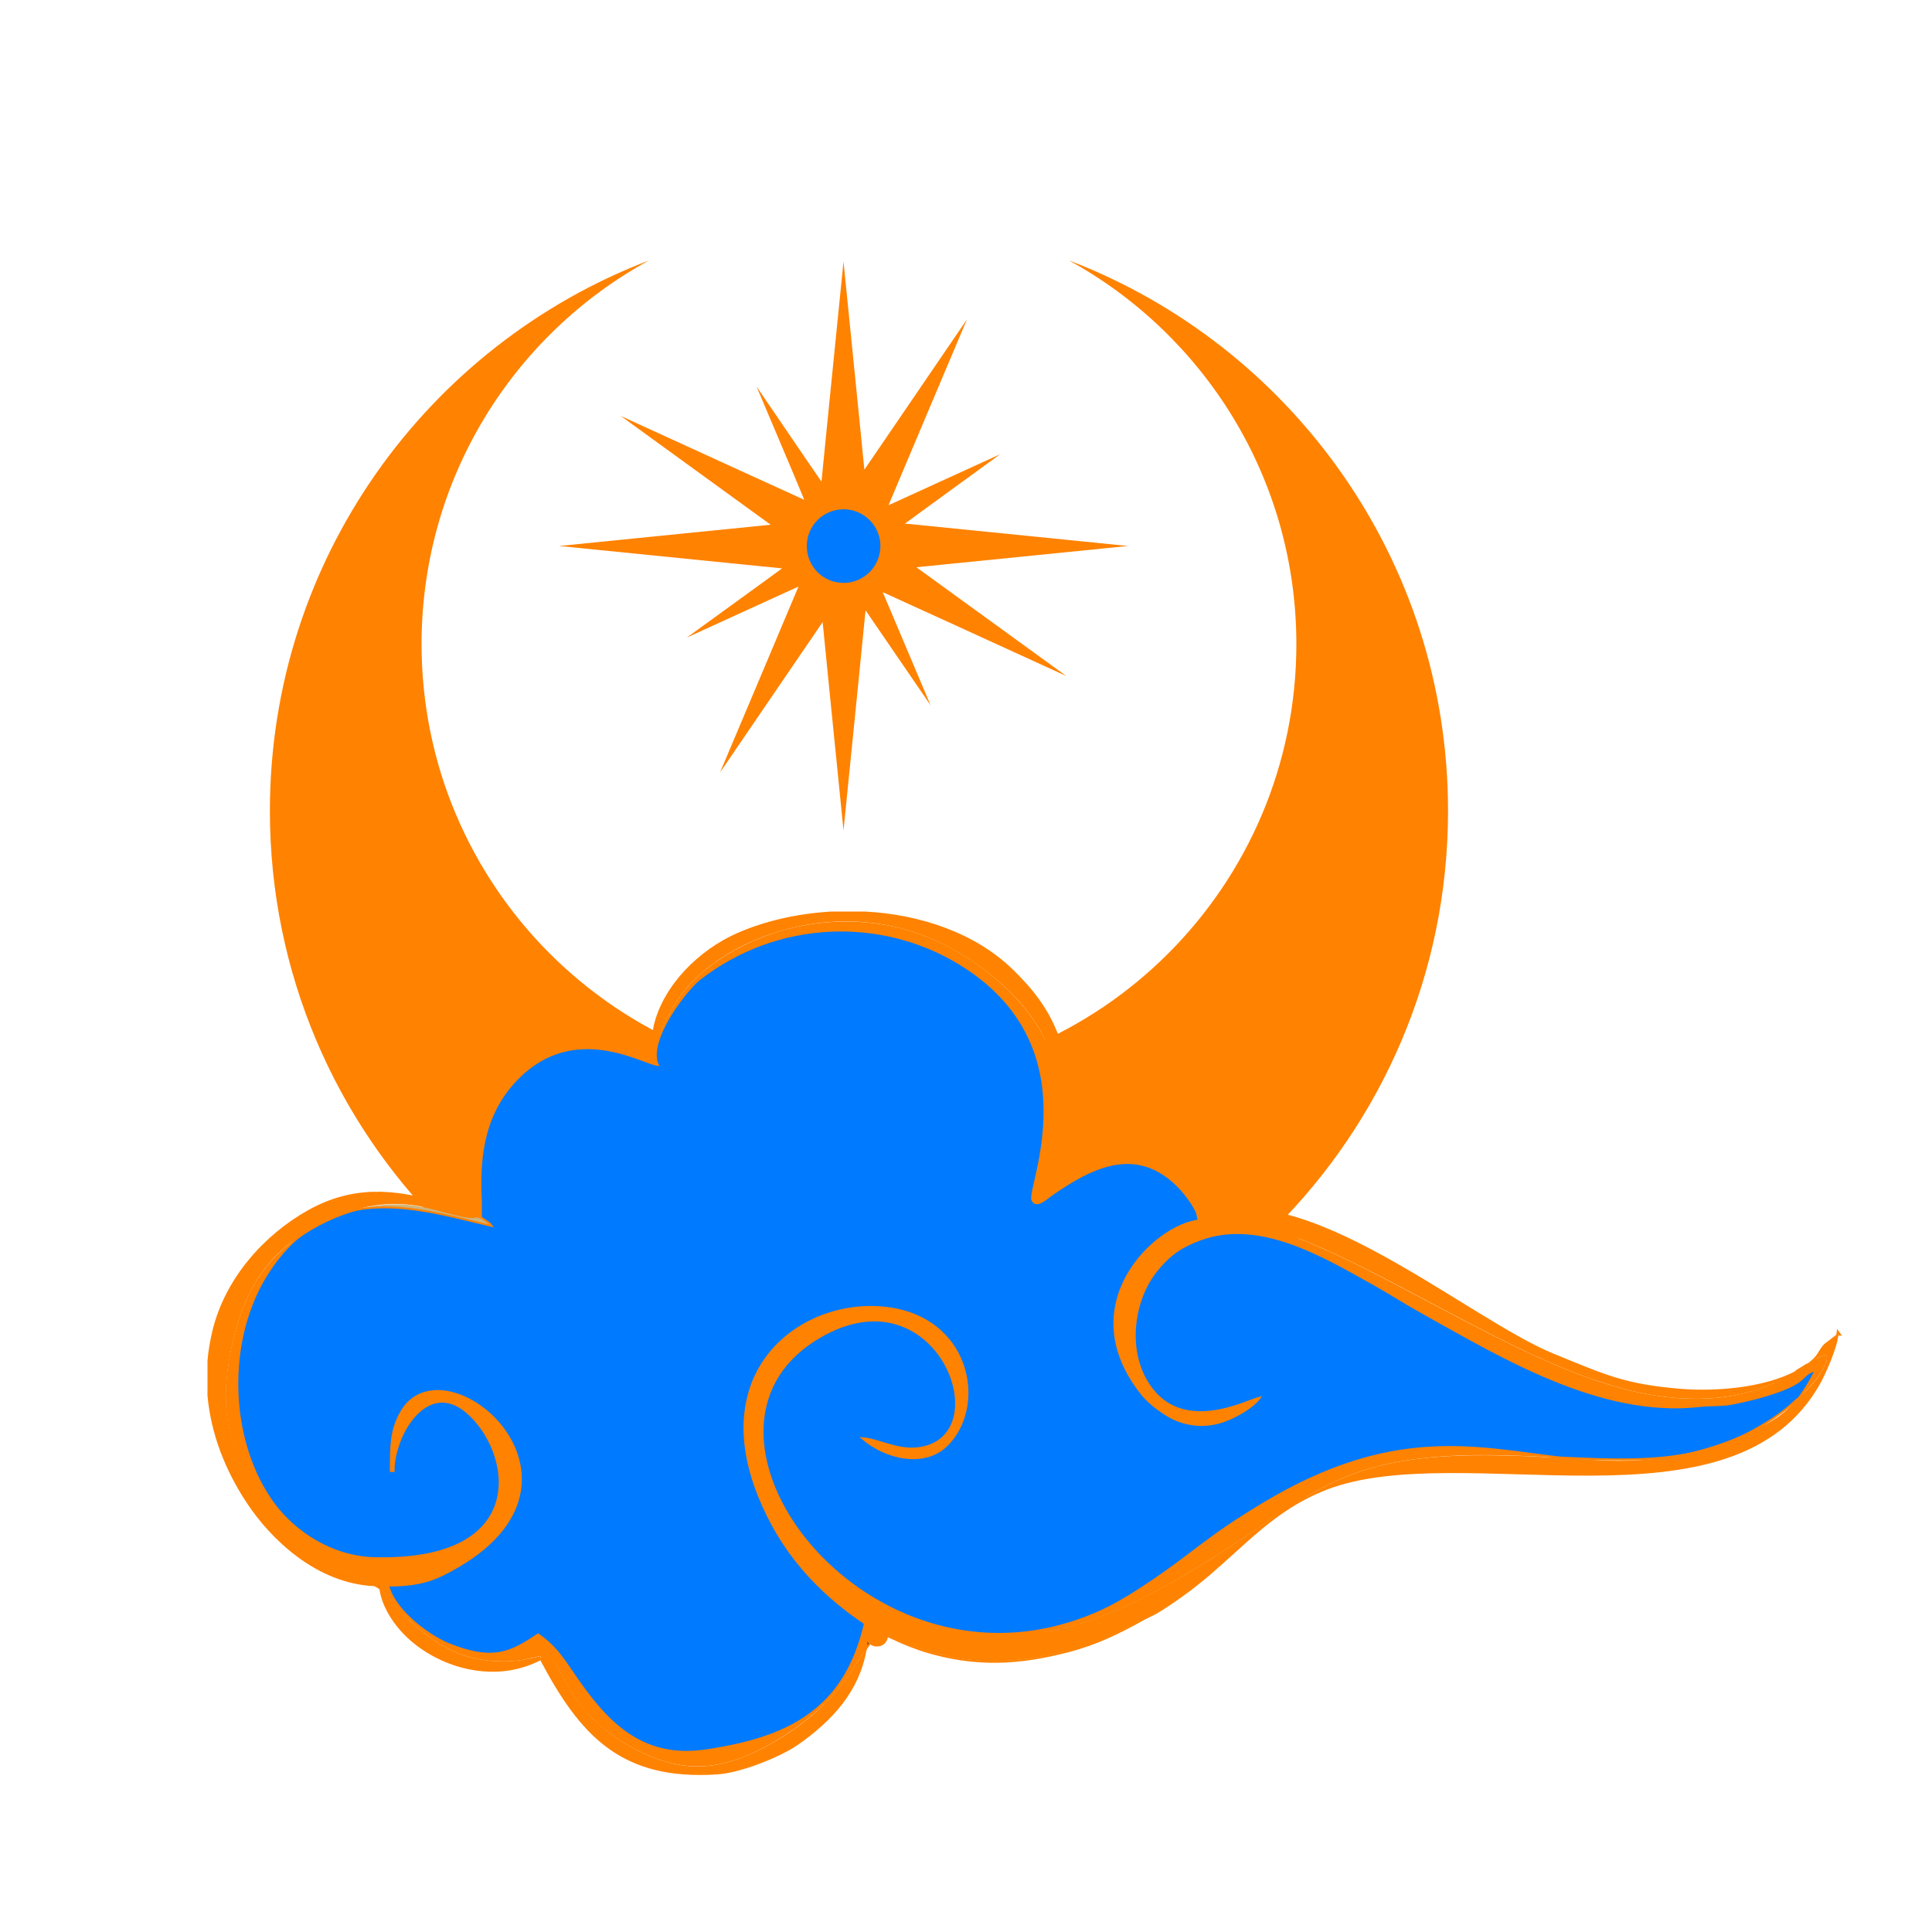 <?xml version="1.0" encoding="utf-8"?>
<!-- Generator: Adobe Illustrator 22.0.0, SVG Export Plug-In . SVG Version: 6.00 Build 0)  -->
<svg version="1.1" id="Layer_1" xmlns="http://www.w3.org/2000/svg" xmlns:xlink="http://www.w3.org/1999/xlink" x="0px" y="0px"
	 viewBox="0 0 1000 1000" style="enable-background:new 0 0 1000 1000;" xml:space="preserve">
<style type="text/css">
	.st0{fill-rule:evenodd;clip-rule:evenodd;fill:#FF8200;}
	.st1{fill:#8D8090;}
	.st2{fill:#483150;}
	.st3{fill:#CEB47B;}
	.st4{fill:#007AFF;}
	.st5{fill:#FF8200;}
	.st6{fill:none;stroke:#FF8200;stroke-miterlimit:10;}
</style>
<path class="st0" d="M139.7,419.7c0,168.4,136.5,304.9,304.9,304.9c168.4,0,304.9-136.5,304.9-304.9c0-130.1-81.5-241.1-196.2-284.9
	c70.1,38.5,117.7,113,117.7,198.6c0,125-101.3,226.4-226.4,226.4S218.2,458.4,218.2,333.4c0-85.6,47.5-160.2,117.7-198.6
	C221.2,178.6,139.7,289.6,139.7,419.7z"/>
<g>
	<g id="XMLID_1_">
		<g>
			<polygon class="st1" points="951.2,689.2 952.4,690.8 951,690.8 			"/>
			<path class="st2" d="M935.6,706.1c-1.8,1.4-3.8,2.6-6,3.7C931.8,708.5,933.8,707.3,935.6,706.1z"/>
			<path class="st3" d="M901.1,743.6c-7.7,3.6-17.3,7.1-29.1,9.3C881.2,750.9,890.8,747.9,901.1,743.6z"/>
			<path class="st4" d="M425.8,881.7c-14.8,14.1-35.4,20.6-60.5,24.3c-33.9,5-52-15.3-68.8-40c-5.8-8.6-9.9-14.5-18-20
				c-13.5,9-22.8,14.4-46,5.1c-6.2-2.5-13.9-7.5-20.2-13.4c-5.6-5.3-10-11.3-11.4-17c12,0,20.4-1.7,28.2-5.6
				c92.5-45.8,0.7-124.5-21.7-83.8c-5,9.2-5.1,16.5-5.1,30.1h1.4c0-18.8,17.2-47.8,37.7-30.7c24.1,20.2,34.3,77.9-47.6,75.8
				c-22.5-0.6-41.3-13.8-51.6-27.4c-24.4-32.4-26.2-86.4-2.8-121.5c4.6-6.9,9.4-12.4,14.6-16.8c9.6-6.8,20.7-11.8,30.8-14.7
				c0,0,0.1,0,0.1,0c23.2-4.1,48,3.4,69.5,8.4c-1.1-1.5-0.4-0.7-2.2-2.1c-0.2-0.2-0.6-0.4-0.8-0.6l-2.6-1.6l0-8.4
				c-1.3-24.5,1.9-46.4,19.3-63.9c29.6-29.7,64.9-7.3,72.3-6.7c-1.9-3.9-1.1-9.2,1-14.8c4.6-12.2,15.7-25.8,20.7-29.7
				c40.2-31.2,93.8-32.5,134-8.2c70.6,42.6,35.2,117,38.2,122.7c2.1,4.1,6.9-0.7,9.9-2.8c19.1-13.3,41.2-25.2,62.2-7.5
				c4.3,3.6,10.1,10.3,13,16.6c0.3,1.7,0.5,3.1,0.8,4.3c-22.6,2.6-66.3,43.9-28.9,90.2c3.6,4.4,11.3,10.3,16.9,12.7
				c7.6,3.2,16,4,25,0.9c6.5-2.2,15.6-7.6,18.8-12.2c-6.8,1.6-39.7,19.5-57.2-6.2c-12.5-18.3-8.3-44.9,3.9-59.8
				c6.4-7.8,12.3-12.1,22.3-15.8c16.4-6.1,33.6-3.2,49.8,2.9c14.5,5.5,28.3,13.6,40,20.1c8.8,4.9,15.4,9.3,24,14.1
				c42,23.4,93.2,54.7,144.5,49.1c7.5-0.8,11.7-0.1,18.3-1.5c5.7-1.2,10.3-2.2,15.9-3.9c24.1-7.2,17.3-10.8,26.3-13.2
				c-3.2,6.1-6,10.8-9.1,14.8c0,0,0,0,0,0c-4.5,4.2-10.2,9.1-20,14.7c-2.8,1.6-5.9,3.3-9.3,4.9c-0.1,0-0.1,0.1-0.2,0.1
				c-10.2,4.3-19.9,7.3-29.1,9.3c0,0-0.1,0-0.1,0c-4,0.7-8.1,1.3-12.6,1.7c-15.3,1.4-33.7,0.6-52.3-0.2
				c-44.3-5.3-86.4-16-152.4,23.4c-30.5,18.2-36.6,26.1-59.9,41.6c-14.7,9.9-27,16.9-45.7,22c-2.7,0.7-5.4,1.4-8.1,1.9
				C436.1,864.5,349,740.4,421.2,693.9c63.6-41,98.5,51.7,53,55.8c-10.2,0.9-19.9-4.7-27.9-5.3c11.9,10.3,31.7,15.1,43.4,4
				c20.4-19.5,13.3-63.6-27.2-70.9c-43.1-7.7-97,28.2-69.8,96.5c11.6,29.1,30.7,49.9,55,66.3C443.4,858.7,435.9,872,425.8,881.7z"/>
			<path class="st5" d="M943,709.6c2.6-4.4,4.3-9.5,0-7.8c-1.6,0.6-4,2.2-7.2,4.2c0.9-0.7,1.8-1.5,2.6-2.2c3.2-2.9,3.2-5,6-7.9
				l6.5-5c-0.5,6.1-6.3,19.4-9.2,24.6c-44.8,80.8-184.9,27.8-255.3,54.9c-7.9,3-14.8,6.8-21.2,11.1l0,0c12-7.8,24.2-14.9,38.3-19.7
				c19.9-6.8,43.6-9,71.5-8.5c10.2,0.1,21,0.7,31.7,1.2c20.3,2.5,41.2,3.8,64.9-1.4c0,0,0.1,0,0.1,0c11.8-2.2,21.4-5.6,29.1-9.3
				c0.1,0,0.1,0,0.2-0.1c1.5-0.6,3-1.3,4.6-2c12.3-5.5,19-10.1,24.8-17.6c0,0,0,0,0,0c0.6-0.5,1.1-1.1,1.7-1.6
				C937,717.8,940.5,714,943,709.6z"/>
			<path class="st5" d="M943,701.8c4.3-1.7,2.6,3.4,0,7.8c-2.6,4.4-6,8.1-10.7,12.7c-0.5,0.5-1.1,1-1.7,1.6c3-3.9,5.8-8.7,9.1-14.8
				c-9,2.4-2.2,6.1-26.3,13.2c-5.6,1.7-10.2,2.7-15.9,3.9c-6.6,1.4-10.7,0.6-18.3,1.5c-51.2,5.6-102.4-25.7-144.5-49.1
				c-8.6-4.8-15.2-9.2-24-14.1c-11.7-6.5-25.5-14.6-40-20.1l1.3-3.4c8.6,3.3,18.4,7.7,29.8,13.3c27.5,13.6,63.7,34.2,92.9,47.6
				s51.4,19.7,70.8,21.5c19.4,1.9,36-0.7,49.5-6.2c5.4-2.2,10.3-4.9,14.5-7.4c2.2-1.1,4.2-2.4,6-3.7c0.1-0.1,0.2-0.1,0.3-0.2
				C939,704,941.5,702.4,943,701.8z"/>
			<path class="st5" d="M608.4,734.5c-5.6-2.4-13.4-8.2-16.9-12.7c-37.4-46.3,6.3-87.5,28.9-90.2c0.3,1.3,0.8,2.2,1.7,2.5
				c2.5,0.7,8.5-2.9,21-1.5c7.3,0.9,16.9,3.5,29.2,8.2l-1.3,3.4c-16.2-6.1-33.4-9-49.8-2.9c-9.9,3.7-15.9,8.1-22.3,15.8
				c-12.2,14.9-16.5,41.5-3.9,59.8c17.5,25.7,50.5,7.8,57.2,6.2c-3.1,4.7-12.3,10-18.8,12.2C624.4,738.5,616,737.7,608.4,734.5z"/>
			<path class="st5" d="M915.1,717.2c-13.4,5.5-30,8-49.5,6.2c-19.4-1.8-41.6-8.1-70.8-21.5s-65.3-34.1-92.9-47.6
				c-11.3-5.6-21.2-10-29.8-13.3c-12.3-4.8-21.8-7.4-29.2-8.2c-12.4-1.4-18.4,2.2-21,1.5c-0.9-0.2-1.4-1.1-1.7-2.5
				c0.2,0,0.5-0.1,0.7-0.1c-0.3-1.3-0.8-2.7-1.5-4.2c-0.3-1.6-0.7-3.4-1.4-5.4c-2.3-6.3-7.8-13.9-15.2-18.1
				c-7.4-4.2-16.7-5-27.4-2.9c-9.9,1.9-20.9,6.4-26.5,5.7l0.1-1.9c11.1-5.9,9-5.6,21.7-9.3c30.1-8.9,51.4,15.8,53,34.7
				c48.6-23.3,135.7,52.5,180.3,70.7c26.7,10.9,36.7,15.8,66.4,18.2c16.7,1.4,42.1-0.3,59.1-9.3C925.4,712.4,920.5,715,915.1,717.2z
				"/>
			<path class="st5" d="M548.9,841.4c18.7-5.1,31-12.1,45.7-22c23.3-15.6,29.4-23.4,59.9-41.6c66-39.4,108.1-28.7,152.4-23.4
				c-10.7-0.5-21.5-1-31.7-1.2c-27.9-0.5-51.6,1.8-71.5,8.5c-14.1,4.8-26.3,11.9-38.3,19.7c-4.9,3.2-9.8,6.5-14.8,9.9
				c-17.1,11.5-35.1,23.2-53.1,32.8c-17.8,9.4-35.6,16.7-56.4,20.8l-0.3-1.5C543.5,842.8,546.2,842.1,548.9,841.4z"/>
			<path class="st5" d="M479.6,847.9c14.7,2,39.1,1.2,60.3-2.9c0.4-0.1,0.8-0.1,1.2-0.2c20.8-4.1,38.6-11.4,56.4-20.8
				c18.1-9.6,36.1-21.3,53.1-32.8c5-3.3,9.9-6.7,14.8-9.9l0,0c-19.1,12.8-33.1,29.9-54.2,44.7c-3.8,2.7-8.8,6.1-12.7,8.4
				c-2.5,1.5-4.6,2.2-7.5,3.8c-11.9,6.6-23.8,12.4-37.6,16c-26.1,6.8-48.7,8-74.7,0c-9.5-2.9-17.4-6.8-22.8-9.6
				C460.9,842.1,466.4,846.2,479.6,847.9z"/>
			<path class="st2" d="M455.8,844.8c-0.5,0.3-1.1,0.7-1.7,1.2c-1.9,1.6-3.9,4.4-6.1,7.8c0.7-3.8,1.1-7.9,1.1-12.1
				C450.3,842,452.6,843.2,455.8,844.8z"/>
			<path class="st5" d="M425.8,881.7c10.1-9.7,17.5-23,21.9-41.4c-24.3-16.3-43.4-37.2-55-66.3c-27.2-68.4,26.6-104.3,69.8-96.5
				c40.6,7.3,47.7,51.4,27.2,70.9c-11.8,11.2-31.6,6.4-43.4-4c8,0.7,17.6,6.3,27.9,5.3c45.5-4.1,10.6-96.8-53-55.8
				c-72.2,46.5,14.9,170.6,119.6,149.4l0.3,1.5c-0.4,0.1-0.8,0.1-1.2,0.2c-21.3,4.1-45.6,4.9-60.3,2.9c-13.2-1.8-18.7-5.8-23.8-3.1
				c0,0,0,0,0,0c-3.2-1.6-5.5-2.8-6.7-3.1c0,4.3-0.4,8.3-1.1,12.1c-4.3,6.6-9.6,15.8-17.5,24.4c-1.3,1.4-2.6,2.8-4.1,4.2
				L425.8,881.7z"/>
			<path class="st5" d="M496.2,498.5c-40.1-24.3-93.8-22.9-134,8.2c-5,3.9-16.1,17.5-20.7,29.7l-0.4-0.1c2.8-7.5,8-18.8,17.9-28.8
				c11.5-11.6,29.2-21.5,48.4-26.6c19.1-5,39.6-5.2,58.2-0.6c18.6,4.7,35.3,14.2,49,25.7s24.3,24.8,29.1,38.8
				c4.8,14,3.8,28.8,2.4,40.3c-1.4,11.5-3.2,19.8,1.9,21.4c0.4,0.1,0.7,0.2,1.2,0.2c5.6,0.7,16.6-3.8,26.5-5.7
				c10.7-2.1,20-1.3,27.4,2.9c7.4,4.2,12.9,11.8,15.2,18.1c0.7,1.9,1.1,3.8,1.4,5.4c-2.9-6.3-8.7-13-13-16.6
				c-21-17.6-43.1-5.8-62.2,7.5c-3.1,2.2-7.8,6.9-9.9,2.8C531.4,615.4,566.8,541.1,496.2,498.5z"/>
			<path class="st5" d="M514.6,506c-13.7-11.4-30.4-21-49-25.7c-18.6-4.7-39.1-4.5-58.2,0.6c-19.2,5-36.9,14.9-48.4,26.6
				c-9.9,10-15,21.3-17.9,28.8c-0.5,1.2-0.9,2.4-1.2,3.4c-0.1,0.3-0.2,0.6-0.3,0.9l-2.3-0.8c0.3-0.9,1.3-7.7,1.5-8.6
				c4.9-21.1,23.5-39.1,42.6-47.6c14.6-6.5,31.6-10.3,49.1-11.3h17.1c28.7,1.6,56.9,11.1,76.1,29.7c10.2,9.9,18.3,19.9,23.7,34.1
				c8.6,22.5,7.4,44.6,1.8,68.7l-0.1,1.9c-0.4,0-0.8-0.1-1.2-0.2c-5.1-1.6-3.3-9.9-1.9-21.4c1.4-11.5,2.4-26.3-2.4-40.3
				C538.9,530.7,528.3,517.4,514.6,506z"/>
			<path class="st5" d="M342.5,911.2c14,4.6,27.1,4.2,42.5-1.9c13.9-5.5,29.7-15.5,41.4-27c1.4-1.4,2.8-2.7,4.1-4.2
				c7.9-8.6,13.2-17.8,17.5-24.4c-3.8,21.1-17.5,36.3-35.3,48.7c-8.9,6.2-29.3,14.4-41.2,15.2c-49.7,3.5-70.7-19.8-91.6-59.2
				l-0.2-1.4c2.8-0.5,4.7-0.1,6.8,2.5c3.6,4.7,7.8,16.4,17.4,27C313.5,897.3,328.5,906.7,342.5,911.2z"/>
			<path class="st2" d="M248,628.5c0.3,0.6,0.6,1.1,0.9,1.7c-0.6-0.1-1.2-0.3-1.9-0.5c0.4-0.2,0.7-0.6,0.9-1
				C248,628.6,248,628.6,248,628.5z"/>
			<path class="st5" d="M341.5,536.4c-2.1,5.6-2.9,10.9-1,14.8c-7.4-0.6-42.7-23-72.3,6.7c-17.4,17.5-20.6,39.4-19.3,63.9l0,8.4
				c-0.3-0.6-0.6-1.1-0.9-1.7c1.3-3.1-2.6-10.7-2.5-21.4c0.1-11,4.3-25.2,10-37c5.7-11.7,12.9-20.9,22.1-25.9
				c9.2-5,20.3-5.9,30.7-4.4c10.4,1.5,19.9,5.4,24.7,6.8c4.5,1.4,4.5,0.4,6.7-6c0.1-0.3,0.2-0.6,0.3-0.9c0.3-1,0.7-2.2,1.2-3.4
				L341.5,536.4z"/>
			<path class="st5" d="M333,546.6c-4.7-1.4-14.3-5.3-24.7-6.8c-10.4-1.5-21.6-0.6-30.7,4.4c-9.2,5-16.3,14.2-22.1,25.9
				c-5.7,11.7-9.9,26-10,37c-0.1,10.8,3.8,18.3,2.5,21.4c-24.4-48.3,5.6-87.1,44.9-95.2c40.4-8.3,40.3,17.6,44.4,6.5l2.3,0.8
				C337.5,547,337.4,547.9,333,546.6z"/>
			<path class="st5" d="M426.4,882.3c-11.8,11.4-27.6,21.5-41.4,27c-15.5,6.1-28.5,6.4-42.5,1.9c-14-4.5-29-13.9-38.6-24.5
				c-9.6-10.6-13.8-22.3-17.4-27c-2.1-2.6-4-3-6.8-2.5c-2.1,0.3-4.7,1.1-8.2,1.8c-8.2,1.4-21.4,1.8-33.9-3.1
				c-10-3.9-19.6-11.3-26.1-17.5l0.8-0.8c6.3,6,14,11,20.2,13.4c23.1,9.3,32.5,4,46-5.1c8.2,5.5,12.2,11.4,18,20
				c16.7,24.8,34.9,45,68.8,40c25.1-3.7,45.7-10.1,60.5-24.3L426.4,882.3z"/>
			<path class="st5" d="M237.6,855.9c12.5,4.9,25.7,4.5,33.9,3.1c3.5-0.6,6.1-1.4,8.2-1.8l0.2,1.4c-25.7,13.6-56.7,2.5-72.3-15.1
				c-4.5-5.1-9.4-12.7-10.7-21c3.9,3,5.3,6.2,10.3,11.6c1.2,1.3,2.6,2.8,4.3,4.3C218.1,844.6,227.6,852,237.6,855.9z"/>
			<path class="st2" d="M196.7,820.5c0,0.7,0.1,1.3,0.2,2c-0.9-0.7-2-1.4-3.2-2C194.8,820.5,195.7,820.5,196.7,820.5z"/>
			<path class="st3" d="M251.6,631.8c0.2,0.1,0.6,0.4,0.8,0.6c1.8,1.3,1.1,0.6,2.2,2.1c-21.6-5-46.4-12.5-69.5-8.4
				c2.2-0.6,4.4-1.1,6.5-1.5c16.3-3.1,28.6,0.3,38.3,2.9c8.3,2.2,14.7,3.8,17.3,2.3c0.6,0.2,1.2,0.3,1.9,0.5L251.6,631.8z"/>
			<path class="st5" d="M158.9,801c-14.1-11.4-28.8-30.2-36.1-47.9c-7.3-17.6-7-34.2-3.8-51.7c3.2-17.5,9.4-36.1,22.6-50.1
				c3.6-3.9,7.8-7.4,12.3-10.5c-5.1,4.4-10,10-14.6,16.8c-23.3,35.2-21.5,89.1,2.8,121.5c10.2,13.6,29,26.8,51.6,27.4
				c81.9,2.1,71.7-55.7,47.6-75.8c-20.5-17.2-37.7,11.8-37.7,30.7h-1.4c0-13.7,0.1-21,5.1-30.1c22.4-40.7,114.2,38,21.7,83.8
				c-7.8,3.9-16.2,5.6-28.2,5.6c1.3,5.7,5.8,11.7,11.4,17l-0.8,0.8c-1.6-1.5-3-3-4.3-4.3c-5-5.4-6.4-8.6-10.3-11.6
				c-0.1-0.6-0.2-1.3-0.2-2c-1,0-2,0-2.9-0.1c-0.1-0.1-0.2-0.1-0.3-0.2C186.4,816.5,173,812.4,158.9,801z"/>
			<path class="st5" d="M193.8,820.4c-29.7-1.4-53.2-24.1-65.6-42.8c-11.2-16.9-18.5-35.6-20.3-55.3v-18.1c0.4-5,1.3-10.1,2.5-15.2
				c6.6-27.6,27.1-49.8,49.2-62.2c22.4-12.5,43.8-11.7,69.3-3.6c6,1.9,11.9,4.7,18.1,6.4c-2.6,1.5-9-0.1-17.3-2.3
				c-9.7-2.6-22-6-38.3-2.9c-2.1,0.4-4.3,0.9-6.5,1.5c0,0-0.1,0-0.1,0c-10.8,1.9-21.2,6.3-30.8,14.7c-4.5,3.1-8.7,6.7-12.3,10.5
				c-13.2,14.1-19.4,32.6-22.6,50.1c-3.2,17.5-3.5,34.1,3.8,51.7c7.3,17.6,22,36.5,36.1,47.9c14.1,11.5,27.5,15.6,34.5,19.3
				C193.6,820.3,193.7,820.4,193.8,820.4z"/>
		</g>
		<g>
			<path class="st6" d="M901.3,743.5c3.5-1.6,6.6-3.3,9.3-4.9c9.8-5.7,15.5-10.5,20-14.7"/>
			<path class="st6" d="M872,752.9c11.8-2.2,21.4-5.6,29.1-9.3"/>
			<path class="st6" d="M806.9,754.4c18.6,0.9,37,1.6,52.3,0.2c4.5-0.4,8.7-1,12.6-1.7"/>
			<path class="st6" d="M455.8,844.8c5-2.7,10.5,1.3,23.8,3.1c14.7,2,39.1,1.2,60.3-2.9c0.4-0.1,0.8-0.1,1.2-0.2"/>
			<path class="st6" d="M448,853.8c2.3-3.4,4.2-6.2,6.1-7.8c0.5-0.5,1.1-0.9,1.7-1.2"/>
			<path class="st6" d="M193.8,820.4c1.2,0.7,2.3,1.3,3.2,2"/>
			<path class="st6" d="M184.8,626c-10.1,2.8-21.2,7.8-30.8,14.7"/>
			<path class="st6" d="M248,628.5c0,0.1,0,0.1,0,0.2c-0.2,0.4-0.5,0.7-0.9,1"/>
			<path class="st6" d="M620.4,631.7c-0.3-1.1-0.5-2.6-0.8-4.3"/>
			<path class="st6" d="M935.6,706.1c-1.8,1.1-3.8,2.4-6,3.7"/>
			<path class="st6" d="M248.9,630.2l0-8.4c-1.3-24.5,1.9-46.4,19.3-63.9c29.6-29.7,64.9-7.3,72.3-6.7c-1.9-3.9-1.1-9.2,1-14.8
				c4.6-12.2,15.7-25.8,20.7-29.7c40.2-31.2,93.8-32.5,134-8.2c70.6,42.6,35.2,117,38.2,122.7c2.1,4.1,6.9-0.7,9.9-2.8
				c19.1-13.3,41.2-25.2,62.2-7.5c4.3,3.6,10.1,10.3,13,16.6c0.7,1.4,1.2,2.8,1.5,4.2c-0.2,0-0.5,0-0.7,0.1
				c-22.6,2.6-66.3,43.9-28.9,90.2c3.6,4.4,11.3,10.3,16.9,12.7c7.6,3.2,16,4,25,0.9c6.5-2.2,15.6-7.6,18.8-12.2
				c-6.8,1.6-39.7,19.5-57.2-6.2c-12.5-18.3-8.3-44.9,3.9-59.8c6.4-7.8,12.3-12.1,22.3-15.8c16.4-6.1,33.6-3.2,49.8,2.9
				c14.5,5.5,28.3,13.6,40,20.1c8.8,4.9,15.4,9.3,24,14.1c42,23.4,93.2,54.7,144.5,49.1c7.5-0.8,11.7-0.1,18.3-1.5
				c5.7-1.2,10.3-2.2,15.9-3.9c24.1-7.2,17.3-10.8,26.3-13.2c-3.2,6.1-6,10.8-9.1,14.8c0,0,0,0,0,0c-5.8,7.5-12.5,12.2-24.8,17.6
				c-1.5,0.7-3,1.3-4.6,2c-0.1,0-0.1,0.1-0.2,0.1c-10.2,4.3-19.9,7.3-29.1,9.3c0,0-0.1,0-0.1,0c-23.8,5.2-44.6,3.9-64.9,1.4
				c-44.3-5.3-86.4-16-152.4,23.4c-30.5,18.2-36.6,26.1-59.9,41.6c-14.7,9.9-27,16.9-45.7,22c-2.7,0.7-5.4,1.4-8.1,1.9
				C436.1,864.5,349,740.4,421.2,693.9c63.6-41,98.5,51.7,53,55.8c-10.2,0.9-19.9-4.7-27.9-5.3c11.9,10.3,31.7,15.1,43.4,4
				c20.4-19.5,13.3-63.6-27.2-70.9c-43.1-7.7-97,28.2-69.8,96.5c11.6,29.1,30.7,49.9,55,66.3c-4.3,18.5-11.7,31.8-21.9,41.4
				c-14.8,14.1-35.4,20.6-60.5,24.3c-33.9,5-52-15.3-68.8-40c-5.8-8.6-9.9-14.5-18-20c-13.5,9-22.8,14.4-46,5.1
				c-6.2-2.5-13.9-7.5-20.2-13.4c-5.6-5.3-10-11.3-11.4-17c12,0,20.4-1.7,28.2-5.6c92.5-45.8,0.7-124.5-21.7-83.8
				c-5,9.2-5.1,16.5-5.1,30.1h1.4c0-18.8,17.2-47.8,37.7-30.7c24.1,20.2,34.3,77.9-47.6,75.8c-22.5-0.6-41.3-13.8-51.6-27.4
				c-24.4-32.4-26.2-86.4-2.8-121.5c4.6-6.9,9.4-12.4,14.6-16.8c9.6-8.3,20-12.7,30.8-14.7c0,0,0.1,0,0.1,0
				c23.2-4.1,48,3.4,69.5,8.4c-1.1-1.5-0.4-0.7-2.2-2.1c-0.2-0.2-0.6-0.4-0.8-0.6L248.9,630.2z"/>
			<path class="st6" d="M549.2,604.8c5.6-24.1,6.8-46.2-1.8-68.7c-5.4-14.2-13.5-24.2-23.7-34.1c-19.2-18.6-47.4-28.2-76.1-29.7
				h-17.1c-17.4,1-34.5,4.8-49.1,11.3c-19.1,8.5-37.7,26.5-42.6,47.6c-0.2,0.8-1.1,7.6-1.5,8.6c-4,11.2-4-14.8-44.4-6.5
				c-39.3,8.1-69.3,47-44.9,95.2c0.3,0.6,0.6,1.1,0.9,1.7c-0.6-0.1-1.2-0.3-1.9-0.5c-6.1-1.7-12.1-4.5-18.1-6.4
				c-25.5-8.1-47-8.9-69.3,3.6c-22.1,12.4-42.6,34.6-49.2,62.2c-1.2,5.1-2.1,10.2-2.5,15.2v18.1c1.8,19.7,9.1,38.4,20.3,55.3
				c12.4,18.7,35.8,41.4,65.6,42.8c1,0,2,0.1,2.9,0.1c0,0.7,0.1,1.3,0.2,2c1.3,8.3,6.1,15.8,10.7,21c15.6,17.7,46.6,28.7,72.3,15.1
				c20.8,39.4,41.9,62.6,91.6,59.2c11.9-0.8,32.3-9,41.2-15.2c17.8-12.4,31.6-27.6,35.3-48.7c0.7-3.8,1.1-7.9,1.1-12.1
				c1.2,0.3,3.5,1.5,6.7,3.1c0,0,0,0,0,0c5.4,2.7,13.4,6.6,22.8,9.6c26.1,8,48.7,6.8,74.7,0c13.8-3.6,25.7-9.3,37.6-16
				c2.9-1.6,4.9-2.4,7.5-3.8c3.9-2.3,8.9-5.7,12.7-8.4c21-14.8,35.1-32,54.2-44.7c6.4-4.3,13.3-8,21.2-11.1
				c70.3-27.1,210.5,25.9,255.3-54.9c2.9-5.2,8.7-18.5,9.2-24.6l-6.5,5c-2.8,3-2.8,5-6,7.9c-0.8,0.8-1.7,1.5-2.6,2.2
				c-0.1,0-0.2,0.1-0.3,0.2c-1.8,1.4-3.8,2.6-6,3.7c-17,9-42.4,10.6-59.1,9.3c-29.7-2.4-39.6-7.3-66.4-18.2
				c-44.5-18.1-131.6-94-180.3-70.7c-1.6-18.9-22.9-43.5-53-34.7C558.2,599.3,560.3,599,549.2,604.8z"/>
			<polygon class="st6" points="951,690.8 952.4,690.8 951.2,689.2 			"/>
		</g>
	</g>
</g>
<path class="st0" d="M416.3,258.7l-34-15.5l-61-27.9l54.3,39.4l23.3,16.9l-35.9,3.6l-73.6,7.4L363,290l41.8,4.2l-11.1,8.1L355.5,330
	l42.9-19.6l14.9-6.8L398.8,338l-26.1,61.8l37.8-55.4l15.3-22.4l3.4,34.2l7.4,73.6l7.4-73.6l4-40.3l7,10.2l26.7,39l-18.4-43.5
	l-6.4-15.1l34,15.5l61,27.9l-54.3-39.4l-23.3-16.9l35.9-3.6l73.6-7.4l-73.6-7.4l-41.8-4.2l11.1-8.1l38.2-27.8l-42.9,19.6l-14.9,6.8
	l14.5-34.4l26.1-61.8l-37.8,55.4l-15.3,22.4L444,209l-7.4-73.6l-7.4,73.6l-4,40.3l-7-10.2l-26.6-39l18.4,43.5L416.3,258.7
	L416.3,258.7z"/>
<g id="XMLID_2_">
	<g>
		<path class="st4" d="M436.6,263.6c10.5,0,19.1,8.5,19.1,19c0,10.5-8.5,19.1-19.1,19.1s-19-8.5-19-19.1
			C417.6,272.1,426.1,263.6,436.6,263.6z"/>
	</g>
	<g>
	</g>
</g>
<g>
	<g>
		<path class="st5" d="M453.9,852.2c7.7,0,7.7-12,0-12C446.2,840.2,446.1,852.2,453.9,852.2L453.9,852.2z"/>
	</g>
</g>
</svg>
